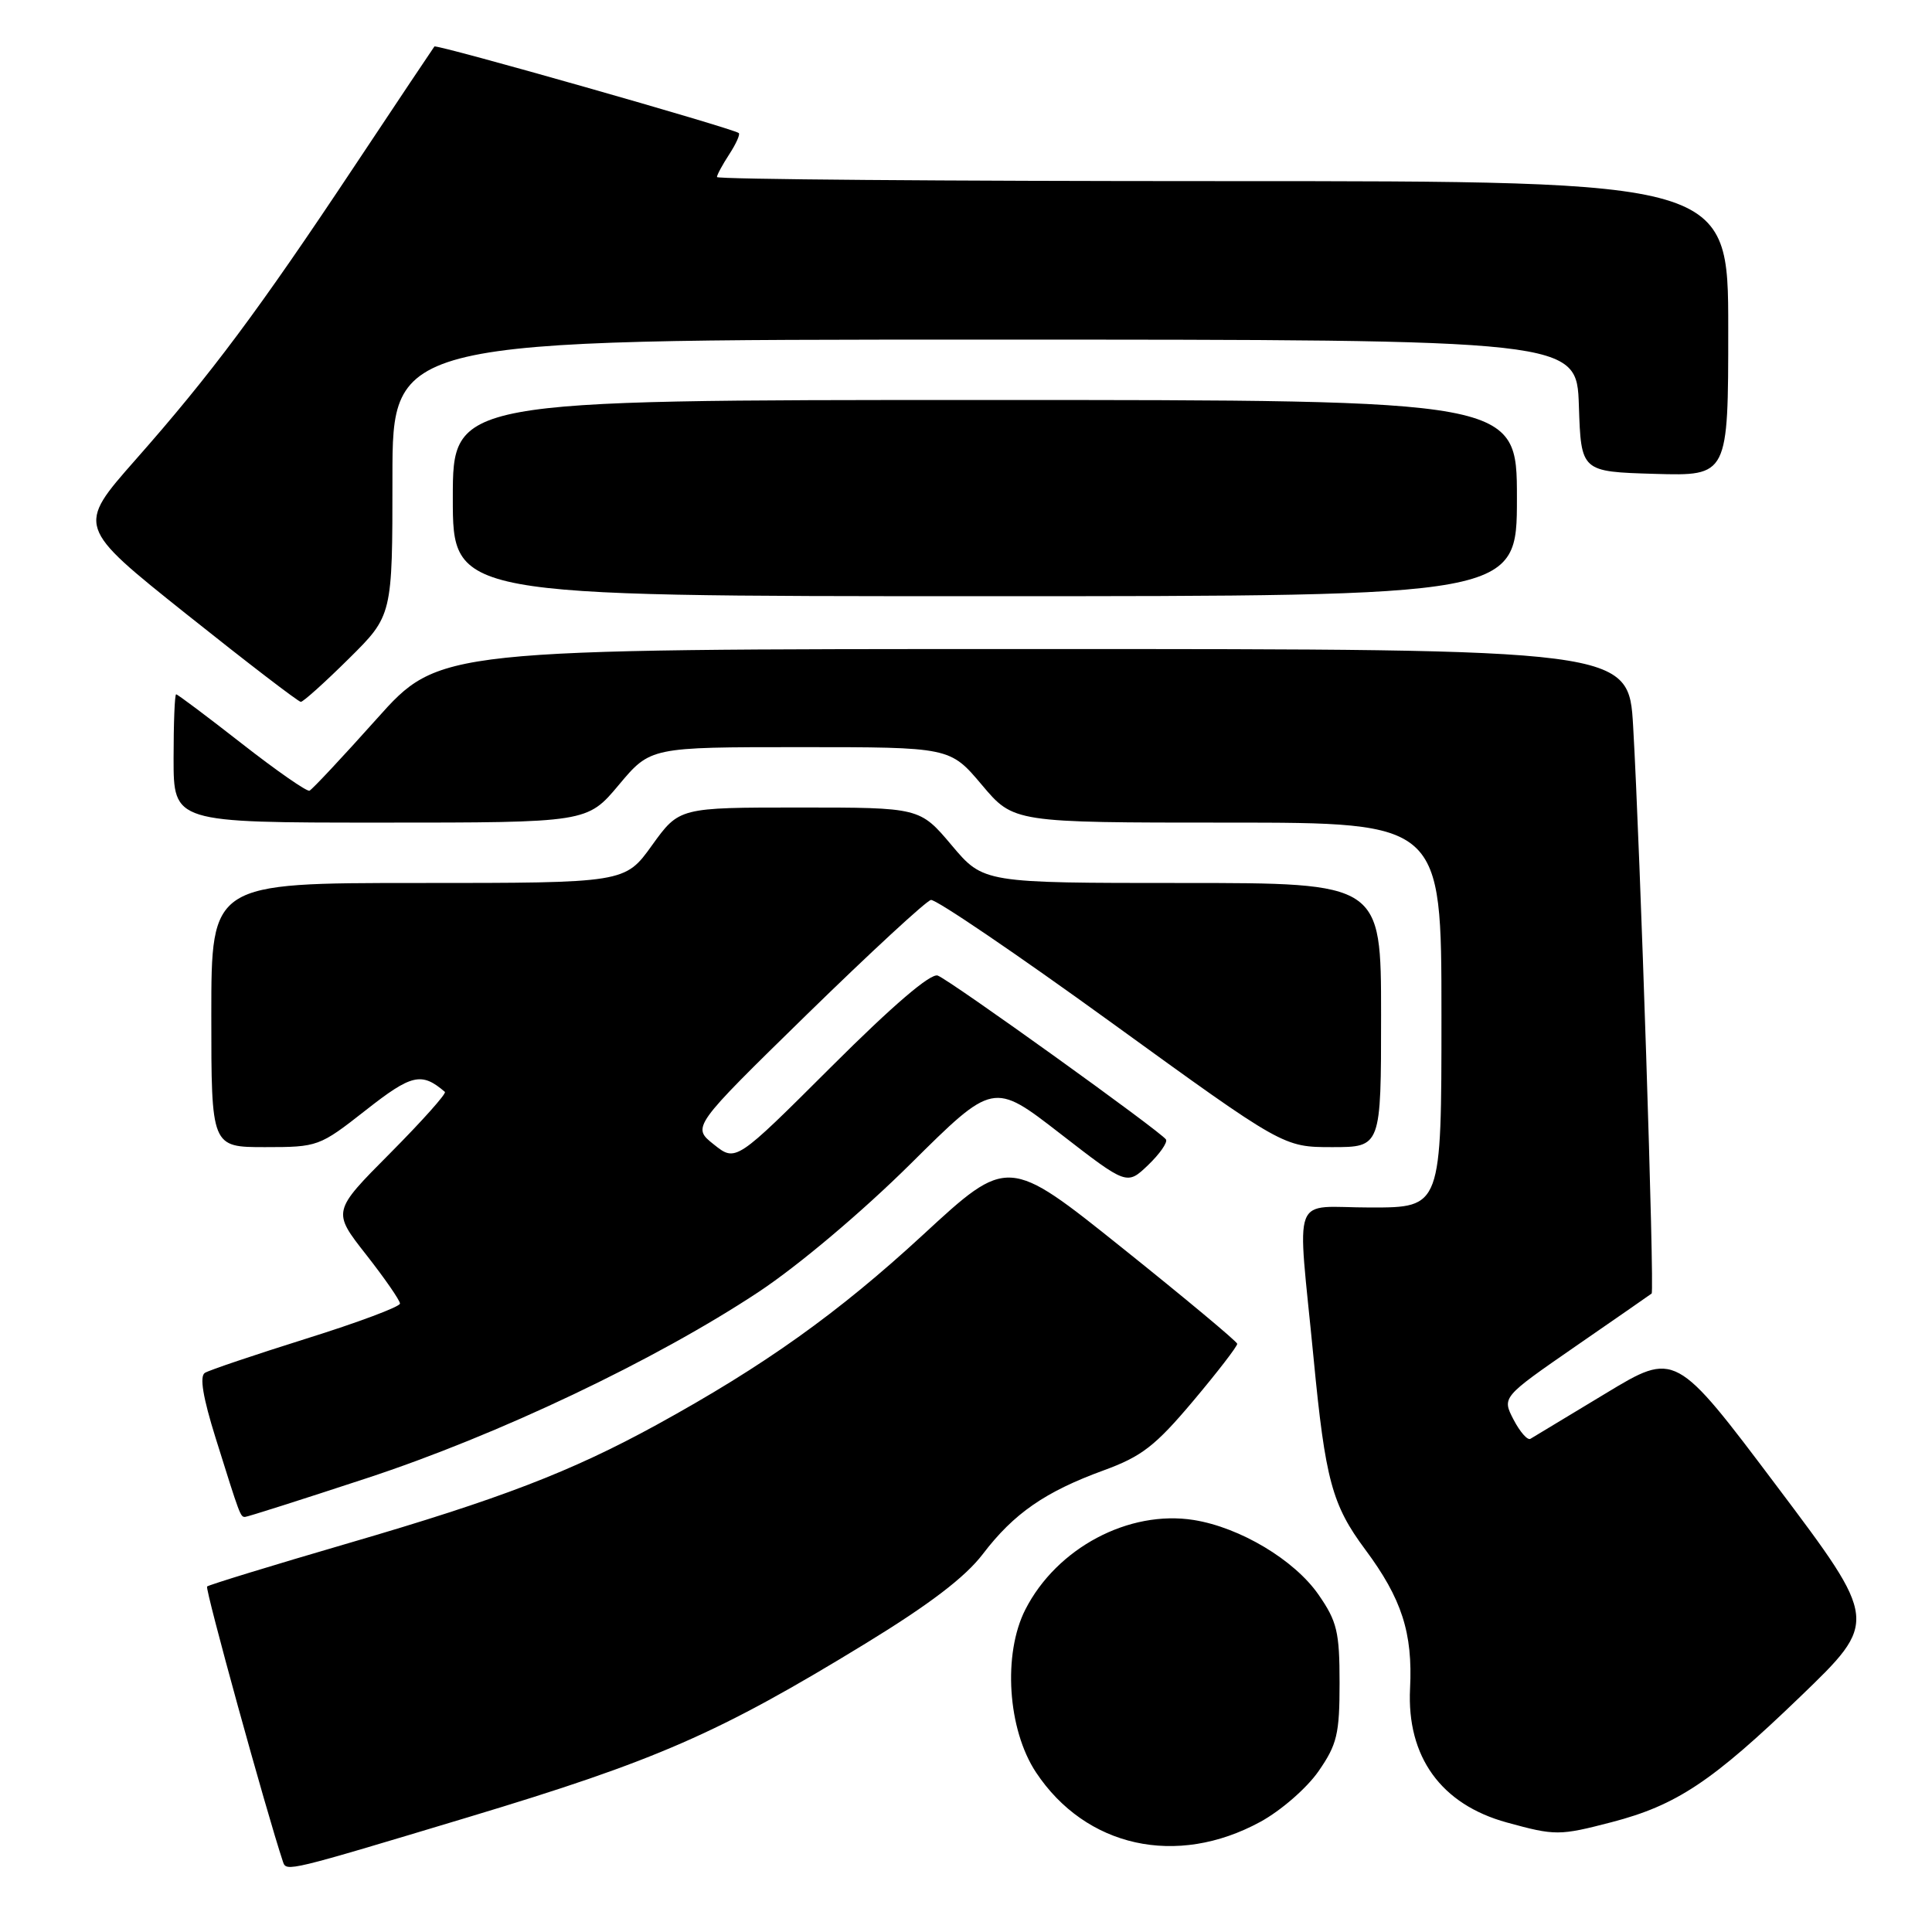 <?xml version="1.0" encoding="UTF-8" standalone="no"?>
<!DOCTYPE svg PUBLIC "-//W3C//DTD SVG 1.1//EN" "http://www.w3.org/Graphics/SVG/1.1/DTD/svg11.dtd" >
<svg xmlns="http://www.w3.org/2000/svg" xmlns:xlink="http://www.w3.org/1999/xlink" version="1.1" viewBox="0 0 256 256">
 <g >
 <path fill="currentColor"
d=" M 62.00 240.80 C 87.02 233.27 95.18 229.70 114.71 217.76 C 123.16 212.59 127.90 208.98 130.23 205.92 C 134.34 200.53 138.49 197.66 146.24 194.83 C 151.28 192.99 153.08 191.60 158.09 185.65 C 161.34 181.79 163.97 178.37 163.94 178.06 C 163.90 177.75 157.05 172.04 148.72 165.37 C 133.56 153.23 133.56 153.23 122.28 163.64 C 111.04 174.00 101.28 180.96 87.00 188.80 C 75.63 195.03 66.30 198.61 46.17 204.48 C 36.09 207.42 27.66 210.01 27.44 210.22 C 27.14 210.52 35.27 240.02 37.50 246.71 C 37.95 248.04 38.12 247.99 62.00 240.80 Z  M 166.99 241.41 C 169.73 239.92 173.16 236.93 174.71 234.70 C 177.17 231.15 177.50 229.77 177.50 223.00 C 177.50 216.23 177.17 214.85 174.71 211.30 C 171.52 206.70 164.33 202.40 158.19 201.41 C 149.58 200.04 140.03 205.11 135.87 213.26 C 132.86 219.16 133.51 229.15 137.27 234.84 C 143.86 244.78 155.90 247.45 166.99 241.41 Z  M 213.54 241.45 C 222.15 239.21 226.86 236.07 238.53 224.83 C 248.91 214.83 248.91 214.83 235.45 196.94 C 221.99 179.05 221.99 179.05 212.75 184.64 C 207.66 187.71 203.18 190.41 202.79 190.65 C 202.40 190.88 201.40 189.73 200.55 188.10 C 199.02 185.14 199.02 185.14 208.76 178.40 C 214.12 174.70 218.66 171.55 218.85 171.40 C 219.25 171.10 217.33 112.31 216.40 96.25 C 215.81 86.00 215.81 86.00 137.00 86.00 C 58.19 86.00 58.19 86.00 49.92 95.25 C 45.37 100.34 41.36 104.62 41.01 104.77 C 40.66 104.92 36.62 102.11 32.03 98.52 C 27.44 94.93 23.53 92.00 23.34 92.00 C 23.15 92.00 23.00 95.83 23.00 100.50 C 23.00 109.00 23.00 109.00 50.41 109.00 C 77.81 109.00 77.81 109.00 82.00 104.00 C 86.19 99.00 86.19 99.00 106.03 99.00 C 125.88 99.00 125.88 99.00 130.10 104.00 C 134.31 109.00 134.31 109.00 162.66 109.00 C 191.00 109.00 191.00 109.00 191.00 134.50 C 191.00 160.00 191.00 160.00 181.62 160.00 C 170.91 160.00 171.88 157.44 174.06 180.00 C 175.61 196.11 176.51 199.42 180.90 205.32 C 185.74 211.83 187.21 216.36 186.84 223.73 C 186.39 232.79 190.95 239.10 199.67 241.49 C 206.08 243.25 206.61 243.25 213.54 241.45 Z  M 48.53 195.89 C 65.99 190.16 86.86 180.23 100.55 171.17 C 105.81 167.68 114.20 160.61 120.61 154.26 C 131.62 143.34 131.62 143.34 140.47 150.20 C 149.32 157.06 149.32 157.06 152.13 154.38 C 153.67 152.90 154.73 151.38 154.50 150.99 C 153.86 149.97 125.97 129.93 124.26 129.27 C 123.33 128.91 118.33 133.19 110.16 141.34 C 97.50 153.97 97.50 153.97 94.59 151.65 C 91.67 149.33 91.67 149.33 106.93 134.41 C 115.33 126.21 122.71 119.39 123.35 119.25 C 123.98 119.12 134.75 126.43 147.27 135.50 C 170.05 152.00 170.05 152.00 176.52 152.00 C 183.00 152.00 183.00 152.00 183.00 134.50 C 183.00 117.00 183.00 117.00 156.66 117.00 C 130.31 117.00 130.31 117.00 126.10 112.00 C 121.88 107.00 121.88 107.00 105.94 107.00 C 90.00 107.00 90.00 107.00 86.40 112.00 C 82.81 117.00 82.81 117.00 55.41 117.00 C 28.00 117.00 28.00 117.00 28.00 134.50 C 28.00 152.00 28.00 152.00 35.12 152.00 C 42.12 152.00 42.33 151.92 48.45 147.12 C 54.54 142.33 55.85 142.02 58.95 144.68 C 59.19 144.89 55.93 148.54 51.71 152.79 C 44.02 160.52 44.02 160.52 48.51 166.24 C 50.98 169.39 53.00 172.31 53.00 172.73 C 53.00 173.15 47.42 175.24 40.60 177.37 C 33.79 179.51 27.73 181.55 27.15 181.91 C 26.42 182.36 26.89 185.17 28.57 190.54 C 31.81 200.90 31.85 201.00 32.47 201.00 C 32.76 201.00 39.99 198.70 48.53 195.89 Z  M 46.22 87.28 C 52.00 81.56 52.00 81.56 52.00 63.28 C 52.00 45.00 52.00 45.00 130.46 45.00 C 208.92 45.00 208.92 45.00 209.21 53.75 C 209.50 62.50 209.50 62.50 219.25 62.79 C 229.00 63.07 229.00 63.07 229.00 43.54 C 229.00 24.00 229.00 24.00 162.00 24.00 C 125.15 24.00 95.00 23.76 95.00 23.46 C 95.00 23.17 95.74 21.81 96.64 20.43 C 97.53 19.06 98.10 17.80 97.89 17.63 C 97.10 17.00 57.84 5.83 57.56 6.16 C 57.41 6.35 52.65 13.47 46.98 22.00 C 34.26 41.14 27.97 49.58 17.95 60.93 C 10.16 69.77 10.16 69.77 24.71 81.38 C 32.72 87.77 39.54 93.00 39.86 93.00 C 40.18 93.00 43.04 90.43 46.22 87.28 Z  M 201.00 66.00 C 201.00 53.00 201.00 53.00 130.50 53.00 C 60.00 53.00 60.00 53.00 60.00 66.00 C 60.00 79.00 60.00 79.00 130.50 79.00 C 201.00 79.00 201.00 79.00 201.00 66.00 Z "/>
</g>
</svg>